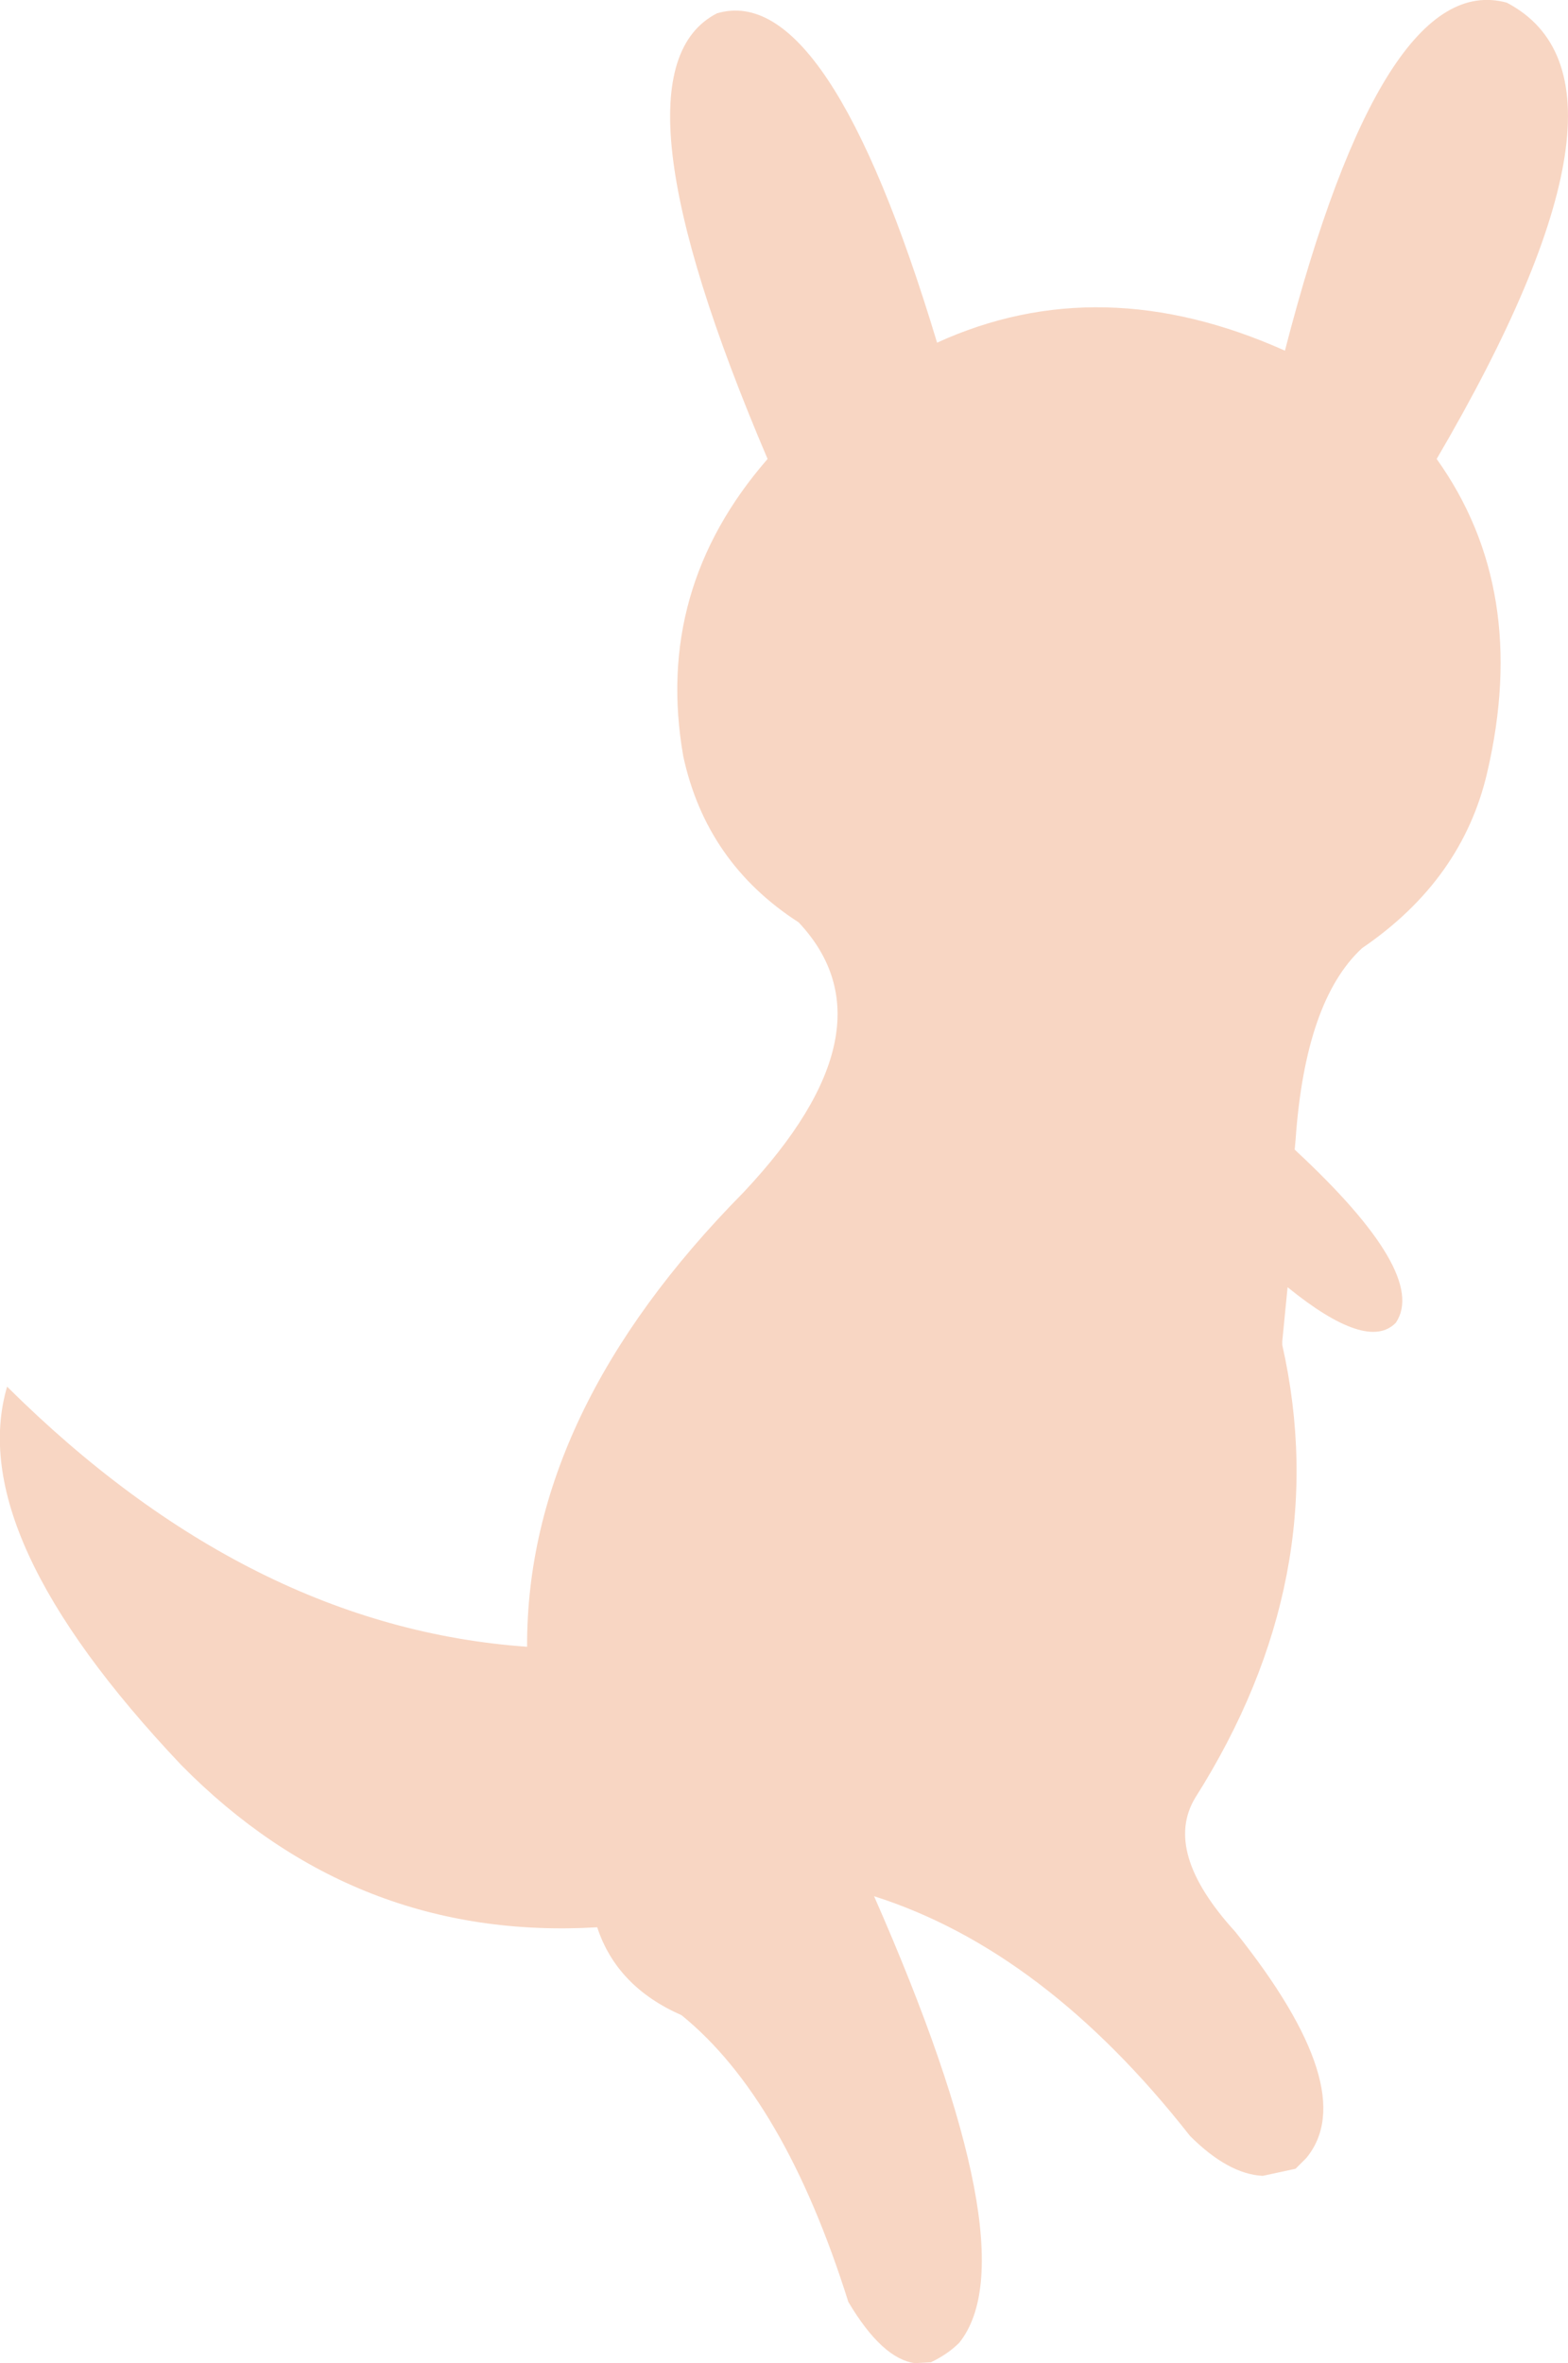 <?xml version="1.0" encoding="UTF-8" standalone="no"?>
<svg xmlns:xlink="http://www.w3.org/1999/xlink" height="133.1px" width="88.35px" xmlns="http://www.w3.org/2000/svg">
  <g transform="matrix(1.0, 0.0, 0.0, 1.0, 44.2, 66.55)">
    <path d="M28.05 9.2 Q31.0 22.3 23.15 34.7 21.3 37.75 25.4 42.25 32.55 51.2 29.4 55.0 L28.8 55.6 26.95 56.0 Q25.0 55.9 22.85 53.75 14.65 43.3 5.05 40.25 13.9 60.35 9.85 65.4 9.2 66.05 8.25 66.5 L7.35 66.55 Q5.5 66.3 3.6 63.1 0.0 51.65 -5.8 46.95 -9.45 45.35 -10.55 42.0 -24.2 42.8 -34.0 32.85 -46.25 19.9 -43.8 11.55 -30.15 25.1 -14.5 26.2 -14.55 13.0 -2.3 0.6 6.4 -8.65 0.8 -14.6 -4.4 -17.95 -5.7 -23.95 -7.35 -33.35 -0.95 -40.7 -10.25 -62.5 -3.8 -65.8 2.45 -67.65 8.6 -47.25 17.8 -51.45 28.2 -46.8 33.75 -68.3 40.7 -66.4 49.2 -61.95 36.75 -40.7 42.0 -33.35 39.6 -23.05 38.2 -17.0 32.55 -13.15 29.35 -10.2 28.8 -2.35 L28.75 -1.8 Q36.3 5.2 34.45 7.95 32.85 9.6 28.35 5.95 L28.05 9.0 28.05 9.2" fill="#f8d6c3" fill-rule="evenodd" stroke="none"/>
  </g>
</svg>
